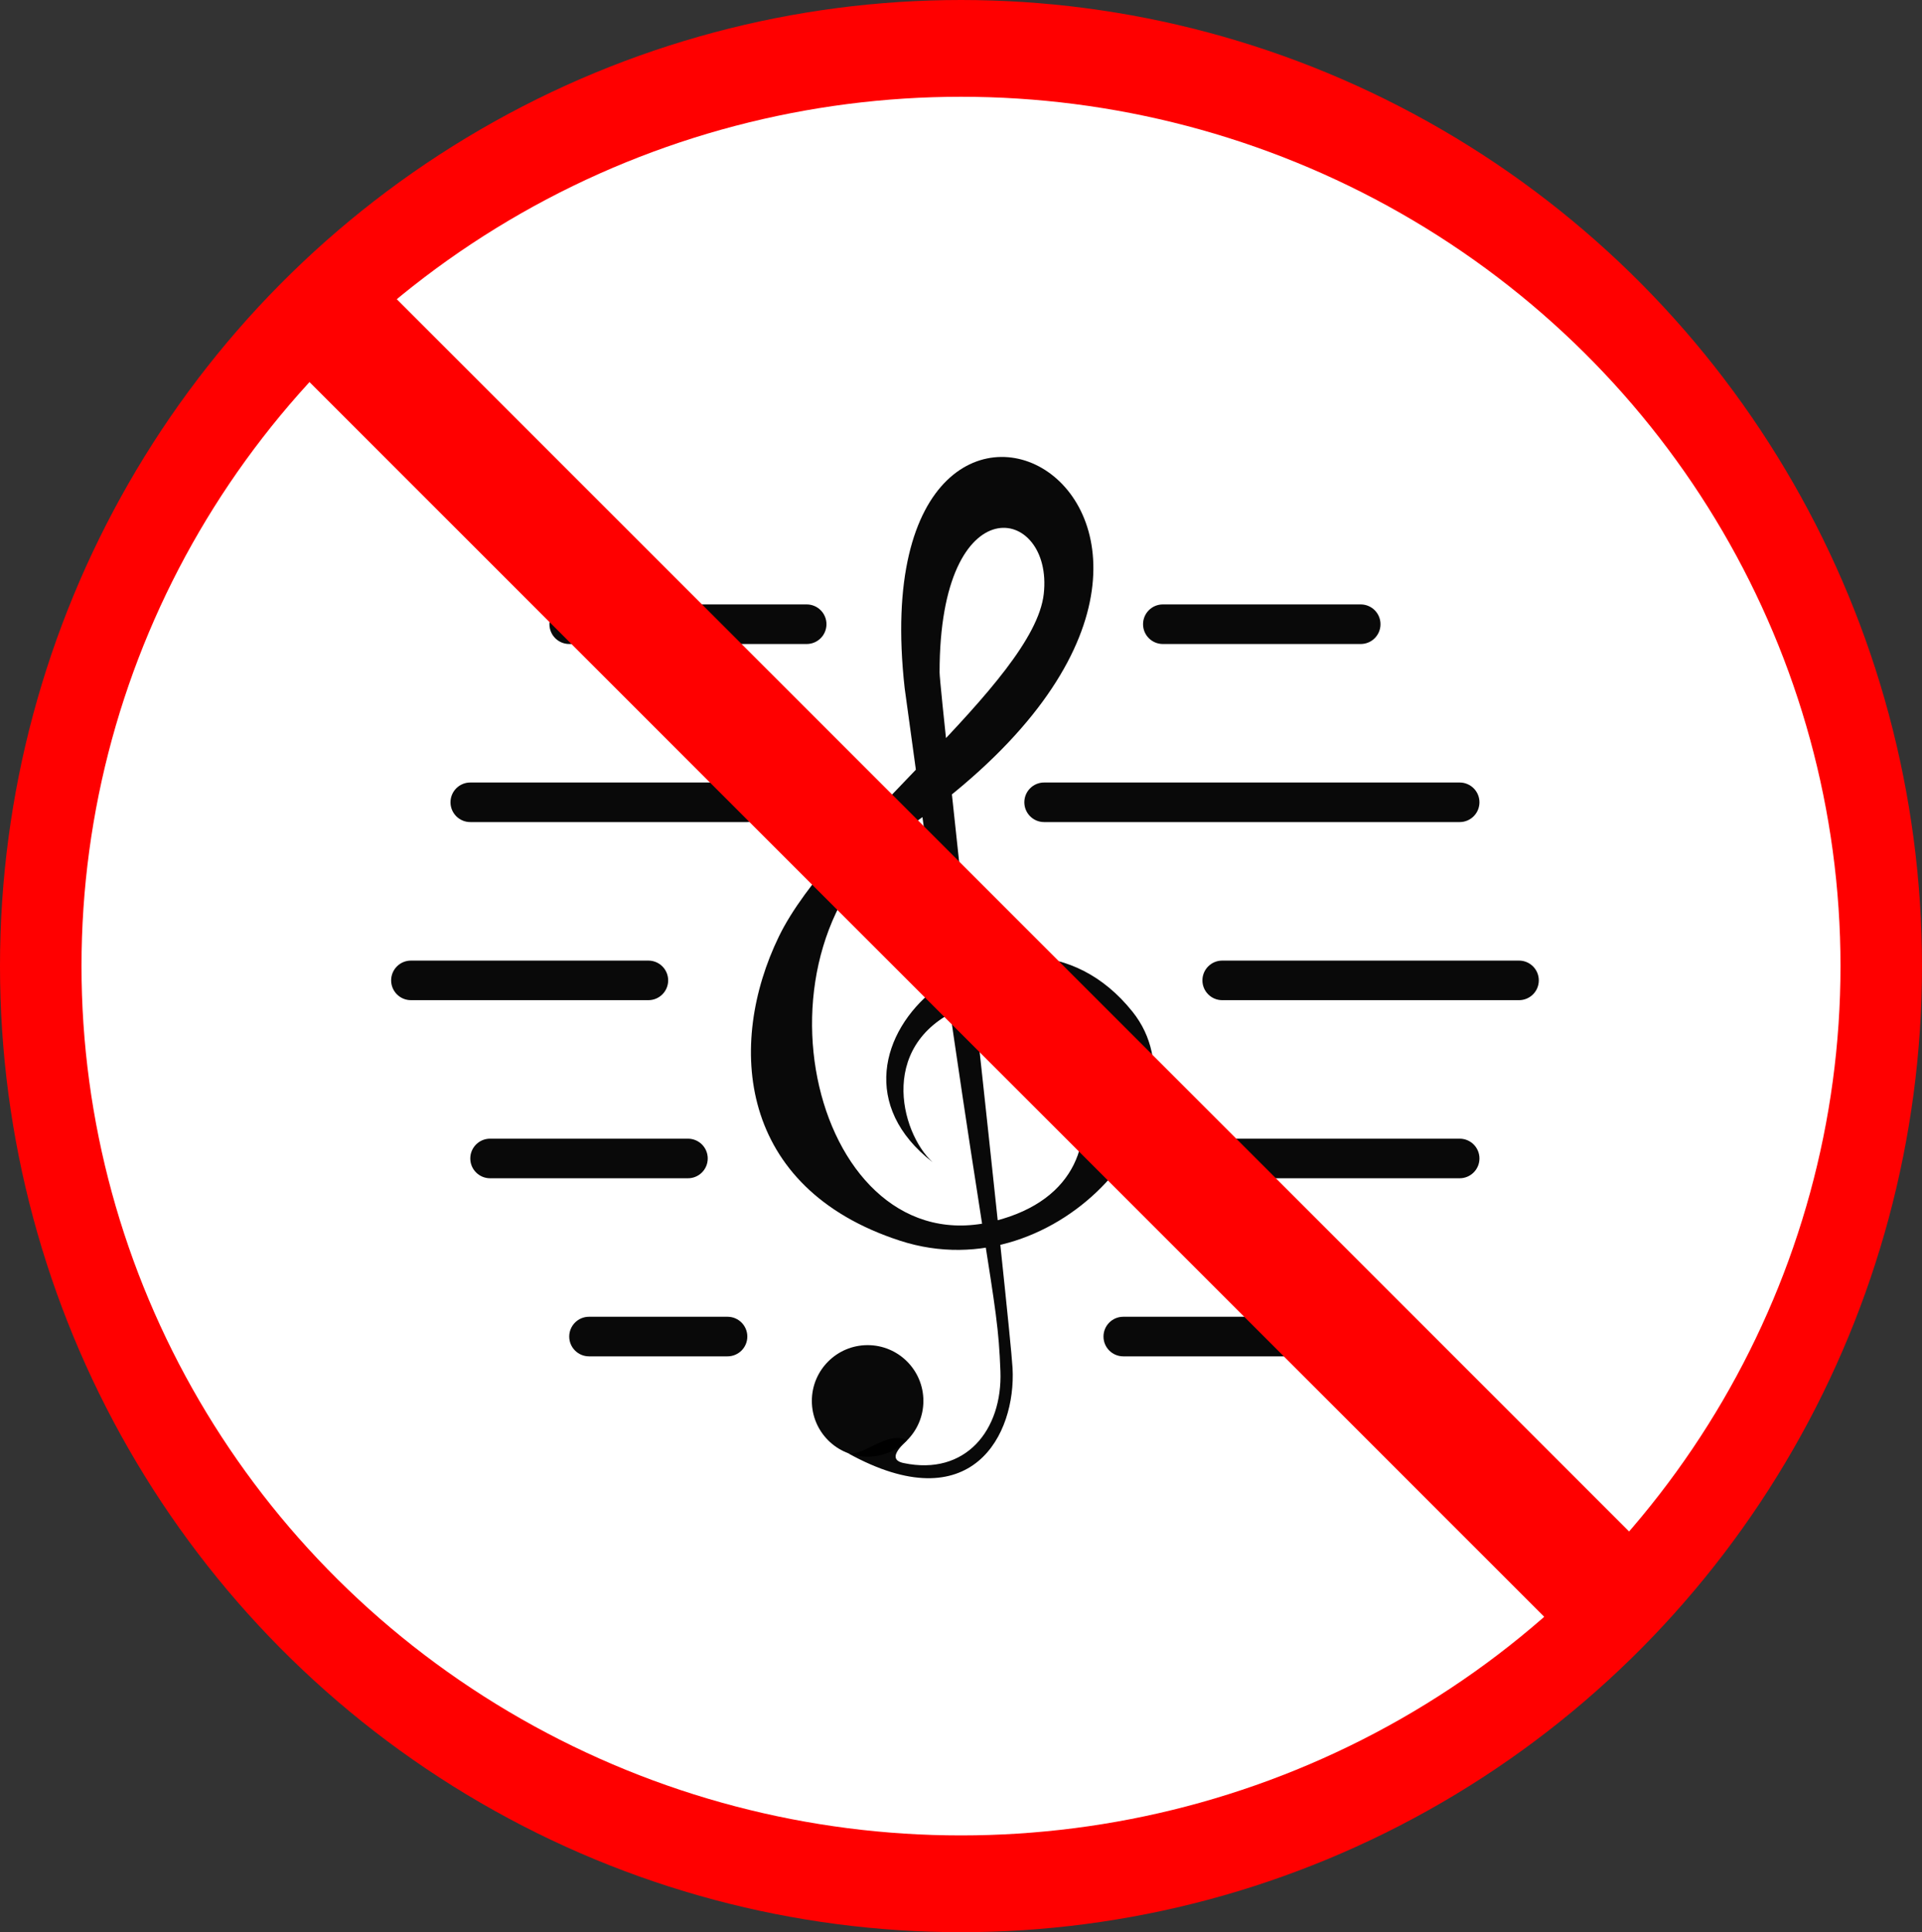 <?xml version="1.0" encoding="UTF-8" standalone="no"?>
<svg
   xmlns:dc="http://purl.org/dc/elements/1.1/"
   xmlns:cc="http://creativecommons.org/ns#"
   xmlns:rdf="http://www.w3.org/1999/02/22-rdf-syntax-ns#"
   xmlns:svg="http://www.w3.org/2000/svg"
   xmlns="http://www.w3.org/2000/svg"
   xmlns:sodipodi="http://sodipodi.sourceforge.net/DTD/sodipodi-0.dtd"
   xmlns:inkscape="http://www.inkscape.org/namespaces/inkscape"
   version="1.1"
   width="575.203"
   height="578.252"
   viewBox="0 0 575.203 578.252"
   id="svg125"
   sodipodi:docname="logo-no-background.svg"
   inkscape:version="0.92.5 (2060ec1f9f, 2020-04-08)">
  <rect x="0" y="0" width="575.203" height="578.252" fill="#333333" stroke="none"/>
  <defs
     id="defs129" />
  <sodipodi:namedview
     pagecolor="#ffffff"
     bordercolor="#666666"
     borderopacity="1"
     objecttolerance="10"
     gridtolerance="10"
     guidetolerance="10"
     inkscape:pageopacity="0"
     inkscape:pageshadow="2"
     inkscape:window-width="1920"
     inkscape:window-height="996"
     id="namedview127"
     showgrid="false"
     inkscape:zoom="0.69579307"
     inkscape:cx="214.70179"
     inkscape:cy="247.53118"
     inkscape:window-x="0"
     inkscape:window-y="0"
     inkscape:window-maximized="1"
     inkscape:current-layer="svg125" />
  <g
     id="g4657"
     inkscape:label="donut"
     style="display:inline"
     transform="translate(-210.366,0.423)">
    <ellipse
       inkscape:label="elipse red"
       ry="289.126"
       rx="287.602"
       cy="288.703"
       cx="497.967"
       id="path4651"
       style="display:inline;fill:#ff0000;fill-opacity:1" />
    <ellipse
       inkscape:label="ellipse white"
       style="display:inline;fill:#ffffff;fill-opacity:1;stroke-width:0.907"
       id="ellipse4653"
       cx="497.967"
       cy="288.703"
       rx="263.211"
       ry="260.163" />
  </g>
  <g
     transform="translate(-211.208,0.788)"
     id="g123"
     style="display:inline">
    <svg
       viewBox="0 0 274 247"
       data-background-color="#ffffff"
       preserveAspectRatio="xMidYMid meet"
       height="901"
       width="1000"
       version="1.1"
       id="svg121"
       style="display:inline">
      <g
         id="tight-bounds"
         transform="translate(0.231,-0.1)"
         style="display:inline">
        <svg
           viewBox="0 0 273.538 247.2"
           height="247.2"
           width="273.538"
           version="1.1"
           id="svg116"
           style="display:inline">
          <g
             id="g112"
             style="display:inline">
            <svg
               viewBox="0 0 273.538 247.2"
               height="247.2"
               width="273.538"
               version="1.1"
               id="svg110"
               style="display:inline">
              <g
                 id="g108"
                 style="display:inline">
                <svg
                   viewBox="0 0 395.52 357.436"
                   height="247.2"
                   width="273.538"
                   version="1.1"
                   id="svg106">
                  <g
                     transform="translate(0,255.255)"
                     id="g24"
                     style="display:none">
                    <svg
                       viewBox="0 0 395.52 102.182"
                       height="102.182"
                       width="395.52"
                       version="1.1"
                       id="svg22">
                      <g
                         id="textblocktransform">
                        <svg
                           viewBox="0 0 395.52 102.182"
                           height="102.182"
                           width="395.52"
                           id="textblock"
                           version="1.1">
                          <g
                             id="g9">
                            <svg
                               viewBox="0 0 395.52 55.112"
                               height="55.112"
                               width="395.52"
                               version="1.1"
                               id="svg7">
                              <g
                                 id="g5">
                                <svg
                                   width="395.52"
                                   viewBox="2.27 -42.19 315.36 43.95"
                                   height="55.112"
                                   data-palette-color="#ff0000"
                                   version="1.1"
                                   id="svg3">
                                <path
                                   d="m 31.37,0 v -14.75 l 1.76,-3.32 V 0 Z m 3.52,0 v -21.48 l 1.76,-3.32 V 0 Z m 3.51,0 v -28.13 l 1.76,-3.34 V 0 Z m 1.3,-40.43 -13.09,24.85 -1,-1.83 12.11,-23.02 z m -3.98,0 -11.14,21.02 -1.02,-1.85 10.16,-19.17 z M 12.82,0 v -17.87 l 1.76,3.32 V 0 Z M 9.3,0 v -24.56 l 1.76,3.32 V 0 Z M 5.79,0 v -31.25 l 1.75,3.34 V 0 Z M 4.25,-40.43 20,-10.55 H 18.02 L 4.03,-37.08 V 0 H 2.27 v -40.43 z m 4,0 15.72,29.88 h -2 L 6.25,-40.43 Z M 41.92,0 v -37.08 l -13.99,26.53 h -2 l -15.7,-29.88 h 1.98 l 14.74,28.03 14.72,-28.03 h 2.01 V 0 Z m 34.86,-17.77 v 0 -22.66 h 1.76 v 22.66 q 0,3.71 -2.93,6.34 -2.93,2.64 -7.03,2.64 -4.1,0 -7.03,-2.64 -2.93,-2.63 -2.93,-6.34 v 0 -22.66 h 1.75 v 22.66 q 0,2.98 2.41,5.1 2.4,2.12 5.8,2.12 3.39,0 5.79,-2.12 2.41,-2.12 2.41,-5.1 z m 3.52,0 v 0 -22.66 h 1.75 v 22.66 q 0,2.54 -1.07,4.84 -1.08,2.31 -2.88,3.99 -1.81,1.69 -4.3,2.68 -2.49,0.99 -5.22,0.99 -2.74,0 -5.23,-0.99 -2.49,-0.99 -4.29,-2.68 -1.81,-1.68 -2.89,-3.99 -1.07,-2.3 -1.07,-4.84 v 0 -22.66 h 1.76 v 22.66 q 0,2.9 1.57,5.38 1.58,2.48 4.28,3.92 2.69,1.44 5.87,1.44 3.17,0 5.87,-1.44 2.7,-1.44 4.27,-3.92 1.58,-2.48 1.58,-5.38 z m 3.51,0 v 0 -22.66 h 1.76 v 22.66 q 0,3.24 -1.36,6.21 -1.35,2.97 -3.62,5.11 -2.27,2.15 -5.42,3.42 -3.15,1.27 -6.59,1.27 -3.45,0 -6.6,-1.27 -3.14,-1.27 -5.42,-3.42 -2.27,-2.14 -3.62,-5.11 -1.36,-2.97 -1.36,-6.21 v 0 -22.66 h 1.76 v 22.66 q 0,3.85 2.05,7.14 2.05,3.28 5.56,5.2 3.5,1.91 7.63,1.91 4.12,0 7.63,-1.91 3.5,-1.92 5.55,-5.2 2.05,-3.29 2.05,-7.14 z m 3.52,0 v 0 -22.66 h 1.75 v 22.66 q 0,5.27 -2.75,9.77 -2.76,4.51 -7.49,7.13 -4.72,2.63 -10.26,2.63 -5.55,0 -10.27,-2.63 -4.72,-2.62 -7.48,-7.13 -2.76,-4.5 -2.76,-9.77 v 0 -22.66 h 1.76 v 22.66 q 0,3.59 1.49,6.88 1.49,3.3 4,5.68 2.51,2.38 5.99,3.79 3.48,1.42 7.27,1.42 3.78,0 7.26,-1.42 3.48,-1.41 5.99,-3.79 2.52,-2.38 4.01,-5.68 1.49,-3.29 1.49,-6.88 z m 22.58,-6.84 v 0 h -2.96 q -1.88,0 -2.71,-0.96 -0.83,-0.97 -0.83,-2.56 v 0 q 0,-3.51 5.25,-3.51 v 0 q 4.93,0 7.42,1.46 v 0 l -1.41,1.08 q -1.71,-0.78 -6.01,-0.78 v 0 q -2.1,0 -2.82,0.46 -0.72,0.46 -0.72,1.29 0,0.84 0.39,1.3 0.39,0.46 1.44,0.46 v 0 h 3.03 q 3.3,0 5.95,1.13 2.64,1.12 4.35,3.06 1.71,1.94 2.62,4.47 0.9,2.52 0.9,5.41 v 0 q 0,2.34 -0.66,4.44 -0.66,2.1 -1.99,3.86 -1.33,1.75 -3.2,3.04 -1.87,1.28 -4.44,2 -2.58,0.72 -5.58,0.72 v 0 q -4.71,0 -8.83,-1.43 -4.11,-1.43 -6.84,-3.99 v 0 l 1.41,-1.05 q 2.49,2.24 6.24,3.48 3.75,1.23 8.02,1.23 v 0 q 3.34,0 6.04,-0.96 2.7,-0.97 4.45,-2.65 1.74,-1.69 2.68,-3.91 0.94,-2.22 0.94,-4.78 v 0 q 0,-3.4 -1.37,-6.14 -1.36,-2.75 -4.16,-4.46 -2.79,-1.71 -6.6,-1.71 z m -2.96,1.76 v 0 h 2.79 q 4.95,0 7.75,3.03 2.79,3.02 2.79,7.52 v 0 q 0,4.56 -3.24,7.55 -3.25,2.99 -9.11,2.99 v 0 q -3.91,0 -7.3,-1.07 -3.39,-1.08 -5.64,-3.03 v 0 l 1.37,-1.1 q 2,1.64 5.04,2.54 3.04,0.9 6.53,0.9 v 0 q 5.15,0 7.87,-2.46 2.73,-2.47 2.73,-6.32 v 0 q 0,-3.81 -2.29,-6.3 -2.28,-2.49 -6.53,-2.49 v 0 h -2.76 q -3.56,0 -5.34,-1.96 -1.79,-1.95 -1.79,-5.08 0,-3.12 2.21,-5.07 2.21,-1.96 6.63,-1.96 v 0 q 3.1,0 5.76,0.72 2.66,0.72 4.4,2.07 v 0 l -1.39,1.07 q -3.06,-2.1 -8.77,-2.1 v 0 q -3.68,0 -5.38,1.45 -1.7,1.46 -1.7,3.82 v 0 q 0,2.4 1.26,3.84 1.26,1.44 4.11,1.44 z m 0,3.51 v 0 h 2.69 q 3.56,0 5.35,1.98 1.78,1.98 1.78,5.06 v 0 q 0,3.12 -2.21,5.07 -2.21,1.96 -6.63,1.96 v 0 q -3.1,0 -5.77,-0.72 -2.68,-0.72 -4.41,-2.07 v 0 l 1.39,-1.07 q 3.05,2.1 8.79,2.1 v 0 q 3.69,0 5.38,-1.45 1.7,-1.46 1.7,-3.82 0,-2.37 -1.27,-3.83 -1.27,-1.45 -4.13,-1.45 v 0 h -2.66 q -5,0 -7.82,-2.99 -2.82,-2.99 -2.82,-7.56 0,-4.56 3.25,-7.55 3.24,-2.99 9.1,-2.99 v 0 q 3.91,0 7.29,1.07 3.38,1.08 5.63,3.03 v 0 l -1.37,1.1 q -2,-1.64 -5.03,-2.54 -3.03,-0.9 -6.52,-0.9 v 0 q -5.15,0 -7.87,2.46 -2.72,2.47 -2.72,6.32 v 0 q 0,3.84 2.29,6.32 2.3,2.47 6.59,2.47 z m 0,3.52 v 0 h 2.69 q 1.88,0 2.71,0.98 0.83,0.97 0.83,2.54 v 0 q 0,3.51 -5.25,3.51 v 0 q -4.96,0 -7.45,-1.46 v 0 l 1.42,-1.08 q 1.71,0.78 6.03,0.78 v 0 q 2.1,0 2.82,-0.46 0.72,-0.46 0.72,-1.29 v 0 q 0,-0.81 -0.4,-1.29 -0.41,-0.47 -1.48,-0.47 v 0 h -2.64 q -3.37,0 -6.09,-1.1 -2.72,-1.1 -4.47,-3.03 -1.74,-1.93 -2.67,-4.47 -0.93,-2.54 -0.93,-5.47 v 0 q 0,-2.34 0.66,-4.44 0.66,-2.1 1.99,-3.86 1.33,-1.75 3.2,-3.04 1.87,-1.28 4.44,-2 2.58,-0.72 5.58,-0.72 v 0 q 4.71,0 8.82,1.43 4.1,1.43 6.83,3.99 v 0 l -1.41,1.05 q -2.49,-2.24 -6.23,-3.48 -3.74,-1.23 -8.01,-1.23 v 0 q -3.34,0 -6.04,0.96 -2.7,0.97 -4.44,2.65 -1.75,1.69 -2.69,3.91 -0.94,2.22 -0.94,4.78 v 0 q 0,3.45 1.39,6.21 1.39,2.75 4.25,4.43 2.86,1.67 6.76,1.67 z M 138.22,0 v -40.43 h 1.76 V 0 Z m -3.51,0 v -40.43 h 1.76 V 0 Z m -3.52,0 v -40.43 h 1.76 V 0 Z m -3.51,0 v -40.43 h 1.76 V 0 Z m 47.46,-26.61 v 0 l -1.44,0.95 q -1.32,-1.95 -3.43,-3.09 -2.12,-1.13 -4.58,-1.13 v 0 q -4.01,0 -6.84,2.83 -2.83,2.83 -2.83,6.84 0,4 2.83,6.83 2.83,2.83 6.84,2.83 v 0 q 2.46,0 4.58,-1.14 2.11,-1.15 3.43,-3.1 v 0 l 1.41,1.02 q -1.56,2.3 -4.05,3.64 -2.49,1.34 -5.37,1.34 v 0 q -2.32,0 -4.43,-0.9 -2.11,-0.91 -3.65,-2.44 -1.54,-1.54 -2.44,-3.65 -0.91,-2.12 -0.91,-4.43 0,-2.32 0.91,-4.44 0.9,-2.11 2.44,-3.65 1.54,-1.53 3.65,-2.44 2.11,-0.9 4.43,-0.9 v 0 q 2.9,0 5.39,1.35 2.49,1.36 4.06,3.68 z m 2.9,-2 v 0 l -1.46,0.95 q -1.81,-2.64 -4.68,-4.19 -2.87,-1.55 -6.21,-1.55 v 0 q -3.59,0 -6.62,1.77 -3.03,1.77 -4.8,4.8 -1.77,3.03 -1.77,6.62 0,3.58 1.77,6.61 1.77,3.03 4.8,4.8 3.03,1.77 6.62,1.77 v 0 q 3.34,0 6.22,-1.56 2.88,-1.57 4.69,-4.23 v 0 l 1.44,1 q -2.05,3.03 -5.31,4.79 -3.26,1.76 -7.04,1.76 v 0 q -4.05,0 -7.5,-2.01 -3.44,-2 -5.44,-5.44 -2,-3.44 -2,-7.49 0,-4.06 2,-7.5 2,-3.44 5.44,-5.44 3.45,-2.01 7.5,-2.01 v 0 q 3.78,0 7.04,1.76 3.26,1.76 5.31,4.79 z m 2.93,-1.96 v 0 l -1.46,0.96 q -2.3,-3.37 -5.95,-5.34 -3.65,-1.96 -7.87,-1.96 v 0 q -3.4,0 -6.5,1.31 -3.1,1.32 -5.33,3.56 -2.23,2.23 -3.55,5.33 -1.32,3.1 -1.32,6.5 0,3.39 1.32,6.49 1.32,3.1 3.55,5.33 2.23,2.24 5.33,3.56 3.1,1.31 6.5,1.31 v 0 q 4.25,0 7.88,-1.97 3.64,-1.98 5.94,-5.35 v 0 l 1.41,1.05 q -2.54,3.71 -6.55,5.87 -4.02,2.16 -8.68,2.16 v 0 q -5.01,0 -9.25,-2.48 -4.25,-2.47 -6.73,-6.72 -2.48,-4.25 -2.48,-9.25 0,-5.01 2.48,-9.26 2.48,-4.25 6.73,-6.72 4.24,-2.48 9.25,-2.48 v 0 q 4.69,0 8.71,2.18 4.03,2.19 6.57,5.92 z m 2.88,-2 v 0 l -1.46,0.95 q -2.79,-4.07 -7.19,-6.44 -4.41,-2.37 -9.51,-2.37 v 0 q -4.1,0 -7.85,1.6 -3.75,1.6 -6.46,4.31 -2.71,2.71 -4.31,6.46 -1.6,3.74 -1.6,7.85 0,4.1 1.6,7.84 1.6,3.75 4.31,6.46 2.71,2.71 6.46,4.31 3.75,1.6 7.85,1.6 v 0 q 5.1,0 9.52,-2.39 4.42,-2.4 7.2,-6.47 v 0 l 1.42,1.07 q -3.03,4.4 -7.81,6.97 -4.79,2.58 -10.33,2.58 v 0 q -4.47,0 -8.53,-1.75 -4.07,-1.74 -7.01,-4.69 -2.94,-2.94 -4.69,-7 -1.74,-4.07 -1.74,-8.53 0,-4.47 1.74,-8.54 1.75,-4.06 4.69,-7 2.94,-2.95 7.01,-4.69 4.06,-1.75 8.53,-1.75 v 0 q 5.56,0 10.35,2.59 4.78,2.59 7.81,7.03 z M 187.22,0 v -40.43 h 1.76 V 0 Z m 10.55,0 v -40.43 h 1.75 v 31.64 h 14.07 v 1.76 h -14.07 v 1.76 h 14.07 v 1.75 h -14.07 v 1.76 h 14.07 V 0 Z m -3.52,0 v -40.43 h 1.76 V 0 Z m -3.52,0 v -40.43 h 1.76 V 0 Z m 35.52,-40.43 V 0 h -1.75 v -40.43 z m -3.51,0 V 0 h -1.76 v -40.43 z m -3.52,0 V 0 h -1.75 v -40.43 z m 10.55,24.61 v 7.03 h 18.7 v 1.76 h -18.7 v 1.76 h 18.7 v 1.75 h -18.7 v 1.76 h 18.7 V 0 h -20.46 v -40.43 h 20.46 v 1.76 h -18.7 v 1.76 h 18.7 v 1.75 h -18.7 v 1.76 h 18.7 v 1.76 h -18.7 v 7.03 h 9.59 v 1.76 h -9.59 v 1.76 h 9.59 v 1.75 h -9.59 v 1.76 h 9.59 v 1.76 z m 39.35,-8.79 v 0 h -2.95 q -1.88,0 -2.71,-0.96 -0.83,-0.97 -0.83,-2.56 v 0 q 0,-3.51 5.25,-3.51 v 0 q 4.93,0 7.42,1.46 v 0 l -1.42,1.08 q -1.71,-0.78 -6,-0.78 v 0 q -2.1,0 -2.82,0.46 -0.72,0.46 -0.72,1.29 0,0.84 0.39,1.3 0.39,0.46 1.44,0.46 v 0 h 3.03 q 3.29,0 5.94,1.13 2.65,1.12 4.36,3.06 1.71,1.94 2.61,4.47 0.9,2.52 0.9,5.41 v 0 q 0,2.34 -0.65,4.44 -0.66,2.1 -1.99,3.86 -1.33,1.75 -3.2,3.04 -1.87,1.28 -4.45,2 -2.57,0.72 -5.57,0.72 v 0 q -4.72,0 -8.83,-1.43 -4.11,-1.43 -6.85,-3.99 v 0 l 1.42,-1.05 q 2.49,2.24 6.24,3.48 3.74,1.23 8.02,1.23 v 0 q 3.34,0 6.04,-0.96 2.7,-0.97 4.44,-2.65 1.75,-1.69 2.69,-3.91 0.94,-2.22 0.94,-4.78 v 0 q 0,-3.4 -1.37,-6.14 -1.37,-2.75 -4.16,-4.46 -2.8,-1.71 -6.61,-1.71 z m -2.95,1.76 v 0 h 2.78 q 4.96,0 7.75,3.03 2.8,3.02 2.8,7.52 v 0 q 0,4.56 -3.25,7.55 -3.25,2.99 -9.1,2.99 v 0 q -3.91,0 -7.3,-1.07 -3.4,-1.08 -5.64,-3.03 v 0 l 1.36,-1.1 q 2.01,1.64 5.04,2.54 3.04,0.9 6.54,0.9 v 0 q 5.15,0 7.87,-2.46 2.72,-2.47 2.72,-6.32 v 0 q 0,-3.81 -2.28,-6.3 -2.28,-2.49 -6.53,-2.49 v 0 h -2.76 q -3.57,0 -5.35,-1.96 -1.78,-1.95 -1.78,-5.08 0,-3.12 2.21,-5.07 2.21,-1.96 6.63,-1.96 v 0 q 3.1,0 5.76,0.72 2.66,0.72 4.39,2.07 v 0 l -1.39,1.07 q -3.05,-2.1 -8.76,-2.1 v 0 q -3.69,0 -5.39,1.45 -1.69,1.46 -1.69,3.82 v 0 q 0,2.4 1.26,3.84 1.25,1.44 4.11,1.44 z m 0,3.51 v 0 h 2.68 q 3.57,0 5.35,1.98 1.78,1.98 1.78,5.06 v 0 q 0,3.12 -2.21,5.07 -2.21,1.96 -6.62,1.96 v 0 q -3.1,0 -5.78,-0.72 -2.67,-0.72 -4.41,-2.07 v 0 l 1.4,-1.07 q 3.05,2.1 8.79,2.1 v 0 q 3.68,0 5.38,-1.45 1.7,-1.46 1.7,-3.82 0,-2.37 -1.27,-3.83 -1.27,-1.45 -4.13,-1.45 v 0 h -2.66 q -5.01,0 -7.83,-2.99 -2.82,-2.99 -2.82,-7.56 0,-4.56 3.25,-7.55 3.25,-2.99 9.11,-2.99 v 0 q 3.9,0 7.29,1.07 3.38,1.08 5.62,3.03 v 0 l -1.36,1.1 q -2.01,-1.64 -5.03,-2.54 -3.03,-0.9 -6.52,-0.9 v 0 q -5.15,0 -7.88,2.46 -2.72,2.47 -2.72,6.32 v 0 q 0,3.84 2.3,6.32 2.29,2.47 6.59,2.47 z m 0,3.52 v 0 h 2.68 q 1.88,0 2.71,0.98 0.83,0.97 0.83,2.54 v 0 q 0,3.51 -5.24,3.51 v 0 q -4.96,0 -7.45,-1.46 v 0 l 1.42,-1.08 q 1.7,0.78 6.03,0.78 v 0 q 2.1,0 2.82,-0.46 0.72,-0.46 0.72,-1.29 v 0 q 0,-0.81 -0.41,-1.29 -0.4,-0.47 -1.47,-0.47 v 0 h -2.64 q -3.37,0 -6.09,-1.1 -2.72,-1.1 -4.47,-3.03 -1.75,-1.93 -2.67,-4.47 -0.93,-2.54 -0.93,-5.47 v 0 q 0,-2.34 0.66,-4.44 0.66,-2.1 1.99,-3.86 1.33,-1.75 3.2,-3.04 1.86,-1.28 4.44,-2 2.58,-0.72 5.58,-0.72 v 0 q 4.71,0 8.81,1.43 4.1,1.43 6.84,3.99 v 0 l -1.42,1.05 q -2.49,-2.24 -6.22,-3.48 -3.74,-1.23 -8.01,-1.23 v 0 q -3.35,0 -6.04,0.96 -2.7,0.97 -4.45,2.65 -1.74,1.69 -2.68,3.91 -0.94,2.22 -0.94,4.78 v 0 q 0,3.45 1.39,6.21 1.39,2.75 4.25,4.43 2.85,1.67 6.76,1.67 z m 37.06,-8.79 v 0 h -2.96 q -1.88,0 -2.71,-0.96 -0.83,-0.97 -0.83,-2.56 v 0 q 0,-3.51 5.25,-3.51 v 0 q 4.93,0 7.42,1.46 v 0 l -1.41,1.08 q -1.71,-0.78 -6.01,-0.78 v 0 q -2.1,0 -2.82,0.46 -0.72,0.46 -0.72,1.29 0,0.84 0.39,1.3 0.39,0.46 1.44,0.46 v 0 h 3.03 q 3.3,0 5.95,1.13 2.64,1.12 4.35,3.06 1.71,1.94 2.62,4.47 0.9,2.52 0.9,5.41 v 0 q 0,2.34 -0.66,4.44 -0.66,2.1 -1.99,3.86 -1.33,1.75 -3.2,3.04 -1.87,1.28 -4.44,2 -2.58,0.72 -5.58,0.72 v 0 q -4.71,0 -8.83,-1.43 -4.11,-1.43 -6.84,-3.99 v 0 l 1.41,-1.05 q 2.49,2.24 6.24,3.48 3.75,1.23 8.02,1.23 v 0 q 3.34,0 6.04,-0.96 2.7,-0.97 4.45,-2.65 1.74,-1.69 2.68,-3.91 0.94,-2.22 0.94,-4.78 v 0 q 0,-3.4 -1.37,-6.14 -1.36,-2.75 -4.16,-4.46 -2.79,-1.71 -6.6,-1.71 z m -2.96,1.76 v 0 h 2.79 q 4.95,0 7.75,3.03 2.79,3.02 2.79,7.52 v 0 q 0,4.56 -3.24,7.55 -3.25,2.99 -9.11,2.99 v 0 q -3.91,0 -7.3,-1.07 -3.39,-1.08 -5.64,-3.03 v 0 l 1.37,-1.1 q 2,1.64 5.04,2.54 3.04,0.9 6.53,0.9 v 0 q 5.15,0 7.87,-2.46 2.73,-2.47 2.73,-6.32 v 0 q 0,-3.81 -2.29,-6.3 -2.28,-2.49 -6.53,-2.49 v 0 h -2.76 q -3.56,0 -5.34,-1.96 -1.79,-1.95 -1.79,-5.08 0,-3.12 2.21,-5.07 2.21,-1.96 6.63,-1.96 v 0 q 3.1,0 5.76,0.72 2.66,0.72 4.4,2.07 v 0 l -1.39,1.07 q -3.06,-2.1 -8.77,-2.1 v 0 q -3.68,0 -5.38,1.45 -1.7,1.46 -1.7,3.82 v 0 q 0,2.4 1.26,3.84 1.26,1.44 4.11,1.44 z m 0,3.51 v 0 h 2.69 q 3.56,0 5.35,1.98 1.78,1.98 1.78,5.06 v 0 q 0,3.12 -2.21,5.07 -2.21,1.96 -6.63,1.96 v 0 q -3.1,0 -5.77,-0.72 -2.68,-0.72 -4.41,-2.07 v 0 l 1.39,-1.07 q 3.05,2.1 8.79,2.1 v 0 q 3.69,0 5.38,-1.45 1.7,-1.46 1.7,-3.82 0,-2.37 -1.27,-3.83 -1.27,-1.45 -4.13,-1.45 v 0 h -2.66 q -5,0 -7.82,-2.99 -2.82,-2.99 -2.82,-7.56 0,-4.56 3.25,-7.55 3.24,-2.99 9.1,-2.99 v 0 q 3.91,0 7.29,1.07 3.38,1.08 5.63,3.03 v 0 l -1.37,1.1 q -2,-1.64 -5.03,-2.54 -3.03,-0.9 -6.52,-0.9 v 0 q -5.15,0 -7.87,2.46 -2.72,2.47 -2.72,6.32 v 0 q 0,3.84 2.29,6.32 2.3,2.47 6.59,2.47 z m 0,3.52 v 0 h 2.69 q 1.88,0 2.71,0.98 0.83,0.97 0.83,2.54 v 0 q 0,3.51 -5.25,3.51 v 0 q -4.96,0 -7.45,-1.46 v 0 l 1.42,-1.08 q 1.71,0.78 6.03,0.78 v 0 q 2.1,0 2.82,-0.46 0.72,-0.46 0.72,-1.29 v 0 q 0,-0.81 -0.4,-1.29 -0.41,-0.47 -1.48,-0.47 v 0 h -2.64 q -3.37,0 -6.09,-1.1 -2.72,-1.1 -4.47,-3.03 -1.74,-1.93 -2.67,-4.47 -0.93,-2.54 -0.93,-5.47 v 0 q 0,-2.34 0.66,-4.44 0.66,-2.1 1.99,-3.86 1.33,-1.75 3.2,-3.04 1.87,-1.28 4.44,-2 2.58,-0.72 5.58,-0.72 v 0 q 4.71,0 8.82,1.43 4.1,1.43 6.83,3.99 v 0 l -1.41,1.05 q -2.49,-2.24 -6.23,-3.48 -3.74,-1.23 -8.01,-1.23 v 0 q -3.34,0 -6.04,0.96 -2.7,0.97 -4.44,2.65 -1.75,1.69 -2.69,3.91 -0.94,2.22 -0.94,4.78 v 0 q 0,3.45 1.39,6.21 1.39,2.75 4.25,4.43 2.86,1.67 6.76,1.67 z"
                                   class="wordmark-text-0"
                                   data-fill-palette-color="primary"
                                   id="text-0"
                                   inkscape:connector-curvature="0"
                                   style="opacity:1;fill:#ff0000" />
                                </svg>
                              </g>
                            </svg>
                          </g>
                          <g
                             transform="translate(114.3,68.123)"
                             id="g18">
                            <svg
                               viewBox="0 0 166.919 34.059"
                               height="34.059"
                               width="166.919"
                               version="1.1"
                               id="svg16">
                              <g
                                 id="g14">
                                <svg
                                   width="166.919"
                                   viewBox="3.65 -38.25 200.17 40.85"
                                   height="34.059"
                                   data-palette-color="#ff0000"
                                   version="1.1"
                                   id="svg12">
                                <path
                                   d="M 18.5,1.15 Q 17.85,1.15 17.63,0.83 17.4,0.5 17.4,-0.25 v 0 -4.55 q 0,-3.4 -0.2,-8.25 v 0 q -0.05,-0.9 -0.05,-2.6 v 0 Q 17,-19.2 17,-21.25 v 0 l 0.05,-2.8 q 0.05,-1.25 0.05,-2.8 v 0 q 0,-1.35 -0.05,-2.4 v 0 Q 17,-30 16.98,-30.5 16.95,-31 16.9,-31.3 v 0 l -0.1,0.35 q -0.55,3.65 -1.65,9.6 -1.1,5.95 -1.8,9.55 v 0 q -0.7,3.2 -0.9,4.55 v 0 q -0.1,0.65 -0.42,1.05 -0.33,0.4 -0.73,0.4 v 0 q -0.4,0 -0.7,-0.4 -0.3,-0.4 -0.35,-1.15 v 0 q -0.35,-2.4 -2.55,-13.4 -2.2,-11 -2.45,-11.4 v 0 q -0.15,4.5 -0.15,10.1 v 0 q 0,4.4 0.05,7.95 v 0 q 0.05,3.55 0.05,7.95 v 0 q 0,0.75 0.15,2.35 v 0 l 0.1,2.4 q 0,0.95 -0.35,1.3 v 0 q -1.45,0 -1.45,-2.6 v 0 -8.35 L 3.7,-16.1 q 0.05,-2.25 0.05,-5.1 v 0 q 0,-3.3 0.05,-5.9 v 0 l 0.1,-5.95 v -4.4 q 0,-0.25 0.23,-0.45 0.22,-0.2 0.47,-0.2 v 0 q 0.4,0 0.55,0.4 v 0 q 0.45,1.5 2.25,8.85 1.8,7.35 2.7,11.35 v 0 q 0.45,2.35 1.45,8.3 v 0 l 0.35,-1.95 q 0.15,-0.9 0.45,-2.5 v 0 q 0.6,-3.9 0.75,-4.4 v 0 l 2.3,-12.25 0.45,-2.6 0.55,-2.8 0.25,-1.5 q 0.05,-0.5 0.3,-0.78 0.25,-0.27 0.55,-0.27 v 0 q 0.25,0 0.45,0.25 0.2,0.25 0.2,0.7 v 0 4.95 q 0,3.75 0.45,11.35 v 0 q 0.35,7 0.35,11.25 v 0 q 0,1.35 0.15,4.15 v 0 q 0.1,3.6 0.1,5 v 0 q 0,1.1 -0.15,1.45 v 0 q -0.2,0.3 -0.55,0.3 z m 13.25,-0.4 q -0.8,0 -1.73,-0.52 Q 29.1,-0.3 28.5,-1 v 0 q -0.7,-0.9 -1.1,-5.05 -0.4,-4.15 -0.5,-9.5 v 0 q 0,-1.2 -0.05,-1.8 v 0 q -0.1,-12.55 -0.4,-14.85 v 0 l 0.3,-0.7 q 1.15,0.15 1.15,2.75 v 0 l 0.15,13.25 q 0,1.4 0.25,5.3 v 0 q 0.3,3.5 0.3,5.3 v 0 q 0,5.7 3.75,5.7 v 0 q 2.3,0 2.95,-10.5 v 0 l 0.05,-1 q 0.35,-13.75 0.35,-20.35 v 0 l -0.05,-0.45 q -0.05,-0.2 -0.05,-0.45 v 0 q 0,-0.55 0.85,-0.55 v 0 q 0.6,0 0.75,0.3 v 0 q 0.1,0.5 0.1,1.75 v 0 q 0,3.8 -0.3,5.1 v 0 l 0.05,0.3 q 0,0.65 -0.15,2 v 0 l -0.1,2 v 0.5 q 0.05,0.2 0.05,0.5 v 0 q -0.1,1.2 -0.1,2.3 v 0 q -0.05,0.35 -0.05,1.1 v 0 q -0.1,4.75 -0.2,8.25 v 0 q -0.15,4.35 -1.2,7.35 v 0 q -1.1,3.2 -3.55,3.2 z M 45.35,0.6 Q 44.8,0.5 44.3,0.18 43.8,-0.15 43.75,-0.6 v 0 L 44,-1 q 0.2,0 0.9,0.15 v 0 q 0.55,0.2 0.9,0.2 v 0 q 1.1,0 1.95,-0.88 0.85,-0.87 1.3,-2.27 v 0 q 0.7,-2.6 0.7,-4.9 v 0 q 0,-3.45 -2.1,-7.4 v 0 q -1.3,-2.3 -2,-3.65 -0.7,-1.35 -1.25,-3.1 v 0 q -0.65,-2.05 -0.65,-3.95 v 0 q 0,-1.8 0.9,-4.25 v 0 q 0.45,-1.15 1.27,-1.88 0.83,-0.72 1.78,-0.72 v 0 q 0.65,0 1.27,0.45 0.63,0.45 0.63,0.95 v 0 q 0,0.4 -0.65,0.4 v 0 q -0.2,0 -0.5,-0.15 v 0 q -0.3,-0.15 -0.55,-0.15 v 0 q -0.75,0 -1.35,0.6 -0.6,0.6 -0.9,1.55 v 0 q -0.6,1.85 -0.6,3.4 v 0 q 0,0.95 0.25,1.95 v 0 q 0.05,0.3 0.1,0.5 0.05,0.2 0.05,0.3 v 0 l 0.3,1 0.25,0.9 0.4,0.9 q 0.15,0.35 0.32,0.62 0.18,0.28 0.33,0.53 v 0 l 0.6,1.05 q 0.2,0.3 0.85,1.42 0.65,1.13 1.2,2.38 v 0 q 0.5,1.05 0.75,1.97 0.25,0.93 0.45,2.23 v 0 q 0.15,1.25 0.15,2.75 v 0 q 0,2.4 -0.65,4.5 v 0 q -0.9,2.5 -2.6,3.5 v 0 q -0.95,0.6 -2.2,0.6 v 0 z M 49.3,-32 h 0.05 q 0,-0.05 -0.05,-0.05 v 0 z M 59.79,0 q -1.15,0 -1.35,-0.5 v 0 q -0.25,0 -0.4,0.05 v 0 h -0.4 q -1.1,0 -1.4,-0.5 v 0 q 0,-0.35 0.4,-0.6 v 0 l 0.25,-0.25 h 1.45 l 0.2,-0.2 0.1,-0.45 0.05,-0.6 q 0,-3.05 -0.15,-5.45 v 0 l -0.1,-1.85 -0.1,-3.65 q 0,-1.95 0.15,-5.85 v 0 l 0.1,-5.8 q 0,-3.8 -0.25,-5.8 v 0 q -0.45,-0.15 -1.5,-0.15 v 0 l -0.55,0.05 q -0.3,0.05 -0.65,0.05 v 0 q -0.95,0 -0.95,-0.85 v 0 q 0,-0.2 0.45,-0.4 0.45,-0.2 0.75,-0.2 v 0 q 1.9,0 3.8,0.2 v 0 q 1.15,0.05 2.3,0.45 v 0 q 0.9,0.3 0.9,0.85 v 0 q 0,0.1 -0.15,0.4 v 0 l -1.15,0.1 q -0.35,-0.3 -1.45,-0.3 v 0 l -0.25,0.15 q 0.15,0.45 0.15,2.65 v 0 q 0,3.3 -0.05,5.95 v 0 l -0.1,5.95 q 0,2.25 0.2,5.45 v 0 q 0.15,3.65 0.15,5.5 v 0 0.65 q -0.05,0.35 -0.05,0.9 v 0 q 0,1.15 0.15,1.4 v 0 l -0.05,0.1 q 0,0.5 1.1,0.5 v 0 q 0.45,0 0.75,-0.05 v 0 h 0.75 q 1.45,0 1.45,0.7 v 0 q 0,0.45 -0.3,0.72 -0.3,0.28 -0.8,0.28 v 0 q -0.45,0 -0.8,-0.1 v 0 q -0.4,-0.05 -0.85,-0.05 v 0 q -0.3,0 -0.9,0.25 v 0 Q 60.09,0 59.79,0 Z M 73.84,0.8 72.64,0.35 Q 71.69,0.05 71.02,-0.5 70.34,-1.05 69.74,-2.15 v 0 q -1.05,-2 -1.25,-5.75 v 0 q -0.1,-1.7 -0.1,-3 v 0 -5.7 q 0,-3.25 0.2,-6.3 v 0 q 0.15,-2.25 0.45,-3.8 0.3,-1.55 0.95,-3.1 v 0 q 0.7,-1.6 1.55,-2.25 v 0 q 0.35,-0.3 1.35,-0.7 v 0 q 0.65,-0.25 1.25,-0.55 v 0 h 2 0.15 q 0.05,0.05 0.15,0.05 v 0 l 0.25,0.05 0.2,0.15 q 0.15,0.15 0.15,0.2 v 0 q 0.05,0.1 0.05,0.3 v 0 l -0.65,0.75 h -2.1 q -0.95,0 -1.72,0.92 -0.78,0.93 -1.18,2.33 v 0 q -0.4,1.25 -0.65,2.95 -0.25,1.7 -0.3,2.95 v 0 q -0.1,1.6 -0.1,2.2 v 0 l -0.1,0.25 q 0,2.8 -0.1,5.05 v 0 l -0.1,5.05 q 0,2.2 0.3,4.05 v 0 q 0.25,2 1.45,3.6 v 0 q 1.15,1.6 3.55,1.6 v 0 q 0.75,0 1.25,-0.45 v 0 q 0.75,0 0.75,0.55 v 0 q 0,0.35 -0.62,0.83 -0.63,0.47 -1.28,0.72 v 0 z m 26.5,-0.3 q -1,0 -1.25,-1 v 0 l -0.6,-2.2 q -1.4,-4.65 -2.05,-7.85 v 0 q -0.4,-1.75 -1,-4.85 v 0 q -0.71,-3.6 -1.3,-5.85 v 0 l -0.5,0.3 -0.66,0.3 0.11,19.25 v 0.75 q 0,1 -0.9,1 v 0 q -0.4,0 -0.65,-0.25 -0.25,-0.25 -0.25,-0.6 v 0 -0.75 l 0.1,-10.1 0.09,-4.85 q 0.21,-8.75 0.21,-14.9 v 0 -6.45 q 0,-0.45 0.9,-0.45 v 0 q 1.3,0 2.42,0.7 1.13,0.7 1.78,1.9 v 0 q 1.35,2.45 1.35,5.35 v 0 q 0,2.3 -1,5 v 0 q -0.3,0.75 -0.75,1.72 -0.45,0.98 -0.8,1.33 v 0 q 1.05,3.85 3.05,11.85 v 0 l 2.35,9 q 0.05,0.15 0.05,0.55 v 0 q 0,0.45 -0.18,0.78 -0.17,0.32 -0.52,0.32 z m -7.4,-22.8 q 0.4,0 1.35,-0.95 0.94,-0.95 1.35,-1.6 v 0 q 0.34,-0.7 0.59,-2.1 0.25,-1.4 0.25,-2.5 v 0 q 0,-2.05 -0.69,-4.2 v 0 q -0.35,-1.25 -1.06,-2.03 -0.69,-0.77 -1.54,-0.77 v 0 h -0.1 q -0.05,0.05 -0.15,0.05 v 0 z m 13.89,22.95 q -0.9,0 -1,-1.05 v 0 -0.65 q 0.05,-0.25 0.05,-0.6 v 0 l -0.2,-0.2 q 0.4,-1.05 0.4,-2.05 v 0 q 0,-1.15 -0.15,-3.3 v 0 l -0.1,-3.3 q 0,-2.5 0.15,-7.5 v 0 q 0.2,-4.45 0.2,-7.55 v 0 l -0.1,-3 q -0.1,-1.35 -0.1,-3 v 0 q 0,-0.75 0.35,-1.08 0.35,-0.32 1.1,-0.32 v 0 q 0.5,0 0.8,0.3 v 0 q 0.1,0.05 1.45,0.2 v 0 q 1.25,0.15 2.15,0.45 v 0 q 0.95,0.3 0.95,0.75 v 0 q 0,0.5 -0.95,1 v 0 q -2.85,-0.95 -4.05,-0.95 v 0 l -0.25,0.3 q 0.05,0.45 0.05,2.15 v 0 q 0,2.15 -0.1,3.85 v 0 q -0.05,1.75 -0.05,3.9 v 0 q 0,1.4 0.7,1.4 v 0 l 0.8,-0.05 q 0.4,-0.05 0.85,-0.05 v 0 q 1.95,0 1.95,0.9 v 0 q 0,0.55 -0.25,0.92 -0.25,0.38 -0.75,0.38 v 0 q -0.75,0 -1.15,-0.4 v 0 l -1.6,-0.25 h -0.25 l -0.25,0.25 v 0.15 q 0.1,0.85 0.1,3.95 v 0 q 0,1.95 -0.05,3.55 v 0 l -0.05,3.55 q 0,1.95 0.15,4 v 0 q 0.05,1.15 0.5,1.52 0.45,0.38 1.65,0.38 v 0 l 0.9,-0.05 q 0.45,-0.05 1,-0.05 v 0 q 1.45,0 1.45,0.65 v 0 q 0,0.9 -2.2,0.9 v 0 z m 31.6,1.95 q -1,0 -1,-3.2 v 0 -3.3 q 0,-7.2 -0.3,-11.25 v 0 L 136.98,-17 q -0.2,-1.25 -0.2,-2.2 v 0 q 0,-1.7 0.1,-3.1 v 0 l 0.1,-3.1 q 0,-1.55 -0.2,-2.35 v 0 q -1,0.7 -6.05,21.05 v 0 l -0.05,0.75 q -0.15,1.25 -0.4,2 v 0 q -0.15,0.55 -0.42,0.85 -0.28,0.3 -0.63,0.3 v 0 q -0.8,0 -1.15,-0.4 -0.35,-0.4 -0.35,-1.25 v 0 q 0,-1.35 -1.27,-7 -1.28,-5.65 -2.75,-10.85 -1.48,-5.2 -2.03,-5.75 v 0 q -0.05,1.75 -0.4,8.25 v 0 q -0.7,11.5 -0.7,18.1 v 0 l 0.05,2 q -0.2,0.65 -1.05,0.65 v 0 q -0.15,0 -0.5,-0.27 -0.35,-0.28 -0.35,-0.43 v 0 q 0,-4.5 0.8,-15.8 v 0 q 0.75,-10.5 0.75,-15.75 v 0 q 0,-0.25 -0.1,-0.5 v 0 q -0.15,-0.3 -0.15,-0.45 v 0 q 0,-0.75 1.3,-0.75 v 0 q 0.85,0 1,0.75 v 0 q 0.2,1 0.2,1.5 v 0 l 0.05,0.6 q 0.25,1.3 1.45,4 v 0 q 0.95,2.15 1.45,3.75 v 0 q 0.3,1.2 0.55,1.95 v 0 q 0.8,2.9 1.05,4.3 v 0 l 0.65,1.3 q 0.15,0.75 0.6,2.45 v 0 q 0.45,1.9 0.65,3.1 0.2,1.2 0.2,2.3 v 0 q 0.55,-0.85 3.13,-10.23 2.57,-9.37 3.02,-11.97 v 0 q 0.05,-0.1 0.08,-0.28 0.02,-0.17 0.07,-0.47 v 0 q 0.1,-0.65 0.45,-1.95 v 0 q 0.4,-1 1.2,-1 v 0 q 0.35,0 0.8,0.3 0.45,0.3 0.45,0.6 v 0 q 0,20.85 0.65,22.05 v 0 2.6 q -0.05,1.15 -0.05,2.65 v 0 q 0,3.2 0.35,4.8 v 0 q 0.05,0.05 0.08,0.15 0.02,0.1 0.07,0.25 v 0 q 0.05,0.2 0.05,0.45 v 0 q 0,0.55 -0.32,1.1 -0.33,0.55 -0.78,0.55 z m -1.65,-30.55 v -0.1 h -0.05 l -0.1,0.05 z m 15.45,28.9 q -5.85,0 -5.85,-18.4 v 0 -1.75 q 0,-13.95 3.6,-13.95 v 0 q 0.25,0 0.7,0.15 v 0 q 1.6,0.55 3.15,0.7 v 0 q 0.95,0.2 1.9,1.95 v 0 q 1.05,1.8 1.57,4.75 0.53,2.95 0.53,6.05 v 0 l -0.1,0.25 q 0,1.65 0.05,2.95 v 0 l 0.05,3 q 0,2.55 -0.2,4.6 v 0 q -0.3,3.1 -1,5.35 v 0 q -0.45,1.35 -1.03,2.25 -0.57,0.9 -1.42,1.5 v 0 q -0.8,0.6 -1.95,0.6 z m -0.2,-1.45 q 1.95,0 2.9,-2.75 v 0 q 0.95,-2.8 1.15,-5.7 v 0 q 0.2,-3 0.2,-4.8 v 0 q 0,-2 -0.3,-5.9 v 0 q -0.25,-4.35 -0.25,-5.9 v 0 l -0.2,-0.4 0.1,-0.25 q 0,-2.2 -1.23,-3.8 -1.22,-1.6 -2.97,-1.6 v 0 q -2.3,0 -2.75,2.2 v 0 q -0.1,0.75 -0.2,2.15 v 0 q 0,3.7 -0.3,5.05 v 0 q 0,0.75 -0.15,2.35 v 0 l -0.1,2.35 q 0,1.1 0.05,1.95 v 0 l 0.05,2 q 0,2.35 0.4,5.4 v 0 q 0.3,2.25 0.7,3.8 0.4,1.55 1.15,2.65 v 0 q 0.75,1.2 1.75,1.2 z m 16.75,1.1 -0.55,-0.45 q 0,-3.85 -1.23,-11.35 -1.22,-7.5 -3.22,-16.4 v 0 l -0.4,-1.55 -0.65,-2.3 q -0.3,-1.05 -0.3,-1.3 v 0 q 0,-0.15 0.22,-0.38 0.23,-0.22 0.43,-0.22 v 0 q 0.7,0 1.1,1.55 v 0 q 0.2,0.65 0.37,1.47 0.18,0.83 0.28,1.18 v 0 q 0.1,0.75 0.15,0.9 v 0 q 0.95,3.85 1.15,4.9 v 0 l 0.5,2.55 0.45,2.4 0.45,2.55 q 0.15,1.35 0.4,2.35 v 0 l 0.75,4.9 q 0,0.2 0.35,2.55 v 0 l 0.35,2.45 q 1,-3.25 1.7,-9.9 v 0 q 0.7,-6.2 2,-12.45 v 0 q 1.1,-5.4 1.55,-7.85 v 0 l 0.65,-0.25 q 0.2,0.05 0.37,0.2 0.18,0.15 0.18,0.3 v 0 q 0,1.1 -0.45,3 v 0 l -0.3,1.3 -0.85,3.95 q -0.75,3.25 -1.03,5 -0.27,1.75 -0.62,5.05 v 0 l -0.1,1.15 q -0.25,2.7 -0.38,3.65 -0.12,0.95 -0.57,2.45 v 0 q -0.4,1.5 -0.65,2.65 v 0 l -0.1,1.15 q -0.1,1.75 -0.4,3.1 v 0 q -0.4,1.7 -1.6,1.7 z m 0.55,-3.85 v -0.2 l -0.05,0.1 z m 13.74,3.9 q -0.9,0 -1,-1.05 v 0 -0.65 q 0.05,-0.25 0.05,-0.6 v 0 l -0.2,-0.2 q 0.4,-1.05 0.4,-2.05 v 0 q 0,-1.15 -0.15,-3.3 v 0 l -0.1,-3.3 q 0,-2.5 0.15,-7.5 v 0 q 0.2,-4.45 0.2,-7.55 v 0 l -0.1,-3 q -0.1,-1.35 -0.1,-3 v 0 q 0,-0.75 0.35,-1.08 0.35,-0.32 1.1,-0.32 v 0 q 0.5,0 0.8,0.3 v 0 q 0.1,0.05 1.45,0.2 v 0 q 1.25,0.15 2.15,0.45 v 0 q 0.95,0.3 0.95,0.75 v 0 q 0,0.5 -0.95,1 v 0 q -2.85,-0.95 -4.05,-0.95 v 0 l -0.25,0.3 q 0.05,0.45 0.05,2.15 v 0 q 0,2.15 -0.1,3.85 v 0 q -0.05,1.75 -0.05,3.9 v 0 q 0,1.4 0.7,1.4 v 0 l 0.8,-0.05 q 0.4,-0.05 0.85,-0.05 v 0 q 1.95,0 1.95,0.9 v 0 q 0,0.55 -0.25,0.92 -0.25,0.38 -0.75,0.38 v 0 q -0.75,0 -1.15,-0.4 v 0 l -1.6,-0.25 h -0.25 l -0.25,0.25 v 0.15 q 0.1,0.85 0.1,3.95 v 0 q 0,1.95 -0.05,3.55 v 0 l -0.05,3.55 q 0,1.95 0.15,4 v 0 q 0.05,1.15 0.5,1.52 0.45,0.38 1.65,0.38 v 0 l 0.9,-0.05 q 0.45,-0.05 1,-0.05 v 0 q 1.45,0 1.45,0.65 v 0 q 0,0.9 -2.2,0.9 v 0 z m 20.2,0.2 -0.7,-0.25 q -0.6,-0.65 -1.3,-3.45 -0.7,-2.8 -1.3,-6.3 v 0 q -0.4,-2.85 -1.15,-5.65 v 0 q -0.6,-2.5 -1.15,-2.5 v 0 h -0.15 q -1.1,0 -1.1,0.7 v 0 q 0,3.6 0.4,10.95 v 0 q 0.2,4.5 0.45,5.25 v 0 l -0.4,0.85 h -0.7 l -0.4,-0.4 q -0.8,-23.1 -0.8,-31.5 v 0 q 0,-0.55 0.08,-0.9 0.07,-0.35 0.32,-0.65 v 0 q 0.2,-0.35 0.7,-0.35 v 0 q 2.55,0 4.1,1.25 1.55,1.25 1.55,3.6 v 0 3.65 q 0,0.95 -0.62,2.55 -0.63,1.6 -1.38,2.95 v 0 l -0.65,1.25 q 0.55,2.55 2.18,9.17 1.62,6.63 1.77,7.03 v 0 q 0.05,0.05 0.13,0.25 0.07,0.2 0.32,0.6 v 0 q 0.35,0.7 0.35,1.2 v 0 q 0,0.7 -0.55,0.7 z m -6.6,-19.4 q 0.95,0 1.7,-0.95 0.75,-0.95 1.2,-2.45 v 0 q 0.8,-3.05 0.8,-4.85 v 0 q 0,-1.15 -0.12,-1.9 -0.13,-0.75 -0.43,-1.6 v 0 q -0.6,-1.75 -2.85,-1.75 v 0 q -0.25,0 -0.4,0.42 -0.15,0.43 -0.15,0.88 v 0 q 0,3.35 0.1,6.05 v 0 q 0.05,2.7 0.05,6.05 v 0 z"
                                   class="slogan-text-1"
                                   data-fill-palette-color="secondary"
                                   id="text-1"
                                   inkscape:connector-curvature="0"
                                   style="opacity:1;fill:#ff0000" />
                                </svg>
                              </g>
                            </svg>
                          </g>
                        </svg>
                      </g>
                    </svg>
                  </g>
                  <g
                     transform="translate(83.143)"
                     id="g102"
                     style="display:inline">
                    <svg
                       viewBox="0 0 229.233 229.233"
                       height="229.233"
                       width="229.233"
                       version="1.1"
                       id="svg100"
                       style="display:inline">
                      <g
                         id="g28"
                         style="display:inline">
                        <svg
                           version="1.1"
                           id="svg26"
                           width="100%"
                           height="100%" />
                      </g>
                      <g
                         id="icon-0"
                         style="display:inline">
                        <svg
                           viewBox="0 0 229.233 229.233"
                           height="229.233"
                           width="229.233"
                           version="1.1"
                           id="svg97"
                           style="display:inline">
                          <g
                             id="g34"
                             style="display:none">
                            <path
                               d="M 0,114.617 C 0,51.316 51.316,0 114.617,0 c 63.301,0 114.617,51.316 114.616,114.617 0,63.301 -51.316,114.617 -114.616,114.616 C 51.316,229.233 0,177.917 0,114.617 Z M 114.617,217.921 C 174.77,210.267 215.505,176.382 217.921,114.617 211.073,53.255 177.807,11.522 114.617,11.312 59.103,11.128 11.662,53.197 11.312,114.617 10.968,175.115 54.866,215.505 114.617,217.921 Z"
                               data-fill-palette-color="accent"
                               stroke="transparent"
                               id="path30"
                               inkscape:connector-curvature="0"
                               style="display:none;fill:#ff0000"
                               sodipodi:nodetypes="ssccsccssc" />
                            <circle
                               cx="114.617"
                               cy="114.617"
                               stroke="transparent"
                               data-fill-palette-color="accent"
                               id="ellipse32"
                               r="113.471"
                               style="display:inline;fill:#fffff7;fill-opacity:1;stroke-width:0"
                               inkscape:highlight-color="1361931263" />
                          </g>
                          <g
                             transform="translate(46.543,54.041)"
                             id="g95"
                             style="display:inline">
                            <svg
                               viewBox="0 0 136.148 121.151"
                               height="121.151"
                               width="136.148"
                               version="1.1"
                               id="svg93"
                               style="display:inline">
                              <g
                                 id="g91"
                                 style="display:inline">
                                <svg
                                   version="1.1"
                                   x="0"
                                   y="0"
                                   viewBox="9.371 14.584 80.258 71.418"
                                   enable-background="new 0 0 100 100"
                                   xml:space="preserve"
                                   height="121.151"
                                   width="136.148"
                                   class="icon-s-0"
                                   data-fill-palette-color="quaternary"
                                   id="s-0"
                                   style="display:inline"><g
                                   data-fill-palette-color="quaternary"
                                   id="g88"
                                   style="display:inline;fill:#000000;fill-opacity:0.964"><g
                                   data-fill-palette-color="quaternary"
                                   id="g86"
                                   style="display:inline;fill:#000000;fill-opacity:0.964"><g
                                   data-fill-palette-color="quaternary"
                                   id="g44"
                                   style="display:inline;fill:#000000;fill-opacity:0.964"><g
                                   data-fill-palette-color="quaternary"
                                   id="g38"
                                   style="display:inline;fill:#000000;fill-opacity:0.964"><circle
                                   cx="42.692"
                                   cy="80.595"
                                   r="3.9"
                                   data-fill-palette-color="quaternary"
                                   id="circle36"
                                   style="display:inline;fill:#000000;fill-opacity:0.964" /></g><g
                                   data-fill-palette-color="quaternary"
                                   id="g42"
                                   style="display:inline;fill:#000000;fill-opacity:0.964"><path
                                   d="M 47.234,63.9 C 44.979,61.842 43.24,55.321 49.75,52.923 55.957,50.636 63.275,65.044 51.58,68.017 38.977,71.221 33.517,48.878 45.405,40.574 76.531,18.832 41.859,-0.059 45.281,30.74 c 5.776,42.406 6.482,41.893 6.698,47.784 0.15,4.093 -2.425,7.332 -6.77,6.417 -1.409,-0.297 0.298,-1.566 0.229,-1.601 -1.372,-0.686 -3.016,1.147 -4.117,0.915 8.69,4.803 11.756,-1.338 11.507,-5.946 -0.173,-3.197 -5.104,-47.366 -5.104,-48.661 0,-13.264 7.972,-11.663 7.286,-5.489 C 54.324,30.333 40.145,40.573 36.486,48.12 32.827,55.667 33.602,65.695 44.948,69.389 56.186,73.048 66.706,60.241 61.217,53.38 52.911,42.998 37.204,56.124 47.234,63.9 Z"
                                   data-fill-palette-color="quaternary"
                                   id="path40"
                                   inkscape:connector-curvature="0"
                                   style="display:inline;fill:#000000;fill-opacity:0.964" /></g></g><g
                                   data-fill-palette-color="quaternary"
                                   id="g48"
                                   style="display:inline;fill:#000000;fill-opacity:0.964"><path
                                   d="M 38.43,27.664 H 21.825 c -0.764,0 -1.384,-0.619 -1.384,-1.384 0,-0.765 0.62,-1.384 1.384,-1.384 H 38.43 c 0.764,0 1.384,0.619 1.384,1.384 0,0.765 -0.62,1.384 -1.384,1.384 z"
                                   data-fill-palette-color="quaternary"
                                   id="path46"
                                   inkscape:connector-curvature="0"
                                   style="fill:#000000;fill-opacity:0.964" /></g><g
                                   data-fill-palette-color="quaternary"
                                   id="g52"
                                   style="display:inline;fill:#000000;fill-opacity:0.964"><path
                                   d="M 77.175,27.664 H 63.337 c -0.764,0 -1.384,-0.619 -1.384,-1.384 0,-0.765 0.62,-1.384 1.384,-1.384 h 13.837 c 0.764,0 1.384,0.619 1.384,1.384 10e-4,0.765 -0.619,1.384 -1.383,1.384 z"
                                   data-fill-palette-color="quaternary"
                                   id="path50"
                                   inkscape:connector-curvature="0"
                                   style="fill:#000000;fill-opacity:0.964" /></g><g
                                   data-fill-palette-color="quaternary"
                                   id="g56"
                                   style="display:inline;fill:#000000;fill-opacity:0.964"><path
                                   d="M 34.279,40.117 H 14.906 c -0.764,0 -1.384,-0.619 -1.384,-1.384 0,-0.765 0.62,-1.384 1.384,-1.384 h 19.372 c 0.764,0 1.384,0.619 1.384,1.384 10e-4,0.766 -0.619,1.384 -1.383,1.384 z"
                                   data-fill-palette-color="quaternary"
                                   id="path54"
                                   inkscape:connector-curvature="0"
                                   style="display:inline;fill:#000000;fill-opacity:0.964" /></g><g
                                   data-fill-palette-color="quaternary"
                                   id="g60"
                                   style="display:inline;fill:#000000;fill-opacity:0.964"><path
                                   d="M 84.094,40.117 H 55.035 c -0.764,0 -1.384,-0.619 -1.384,-1.384 0,-0.765 0.62,-1.384 1.384,-1.384 h 29.059 c 0.764,0 1.384,0.619 1.384,1.384 -10e-4,0.766 -0.62,1.384 -1.384,1.384 z"
                                   data-fill-palette-color="quaternary"
                                   id="path58"
                                   inkscape:connector-curvature="0"
                                   style="fill:#000000;fill-opacity:0.964" /></g><g
                                   data-fill-palette-color="quaternary"
                                   id="g64"
                                   style="fill:#000000;fill-opacity:0.964"><path
                                   d="M 27.36,52.571 H 10.755 c -0.764,0 -1.384,-0.619 -1.384,-1.384 0,-0.765 0.62,-1.384 1.384,-1.384 H 27.36 c 0.764,0 1.384,0.619 1.384,1.384 0,0.765 -0.62,1.384 -1.384,1.384 z"
                                   data-fill-palette-color="quaternary"
                                   id="path62"
                                   inkscape:connector-curvature="0"
                                   style="fill:#000000;fill-opacity:0.964" /></g><g
                                   data-fill-palette-color="quaternary"
                                   id="g68"
                                   style="display:inline;fill:#000000;fill-opacity:0.964"><path
                                   d="M 88.245,52.571 H 67.489 c -0.764,0 -1.384,-0.619 -1.384,-1.384 0,-0.765 0.62,-1.384 1.384,-1.384 h 20.756 c 0.764,0 1.384,0.619 1.384,1.384 0,0.765 -0.62,1.384 -1.384,1.384 z"
                                   data-fill-palette-color="quaternary"
                                   id="path66"
                                   inkscape:connector-curvature="0"
                                   style="fill:#000000;fill-opacity:0.964" /></g><g
                                   data-fill-palette-color="quaternary"
                                   id="g72"
                                   style="fill:#000000;fill-opacity:0.964"><path
                                   d="M 30.128,65.025 H 16.29 c -0.764,0 -1.384,-0.619 -1.384,-1.384 0,-0.765 0.62,-1.384 1.384,-1.384 h 13.837 c 0.764,0 1.384,0.619 1.384,1.384 0,0.765 -0.619,1.384 -1.383,1.384 z"
                                   data-fill-palette-color="quaternary"
                                   id="path70"
                                   inkscape:connector-curvature="0"
                                   style="fill:#000000;fill-opacity:0.964" /></g><g
                                   data-fill-palette-color="quaternary"
                                   id="g76"
                                   style="fill:#000000;fill-opacity:0.964"><path
                                   d="M 84.094,65.025 H 67.489 c -0.764,0 -1.384,-0.619 -1.384,-1.384 0,-0.765 0.62,-1.384 1.384,-1.384 h 16.605 c 0.764,0 1.384,0.619 1.384,1.384 -10e-4,0.765 -0.62,1.384 -1.384,1.384 z"
                                   data-fill-palette-color="quaternary"
                                   id="path74"
                                   inkscape:connector-curvature="0"
                                   style="fill:#000000;fill-opacity:0.964" /></g><g
                                   data-fill-palette-color="quaternary"
                                   id="g80"
                                   style="display:inline;fill:#000000;fill-opacity:0.964"><path
                                   d="m 32.895,77.479 h -9.686 c -0.764,0 -1.384,-0.619 -1.384,-1.384 0,-0.765 0.62,-1.384 1.384,-1.384 h 9.686 c 0.764,0 1.384,0.619 1.384,1.384 0,0.765 -0.62,1.384 -1.384,1.384 z"
                                   data-fill-palette-color="quaternary"
                                   id="path78"
                                   inkscape:connector-curvature="0"
                                   style="fill:#000000;fill-opacity:0.964" /></g><g
                                   data-fill-palette-color="quaternary"
                                   id="g84"
                                   style="display:inline;fill:#000000;fill-opacity:0.964"><path
                                   d="M 75.791,77.479 H 60.57 c -0.764,0 -1.384,-0.619 -1.384,-1.384 0,-0.765 0.62,-1.384 1.384,-1.384 h 15.221 c 0.764,0 1.384,0.619 1.384,1.384 0,0.765 -0.62,1.384 -1.384,1.384 z"
                                   data-fill-palette-color="quaternary"
                                   id="path82"
                                   inkscape:connector-curvature="0"
                                   style="fill:#000000;fill-opacity:0.964" /></g></g></g></svg>                              </g>
                            </svg>
                          </g>
                        </svg>
                      </g>
                    </svg>
                  </g>
                  <g
                     id="g104"
                     style="display:inline" />
                </svg>
              </g>
            </svg>
          </g>
          <defs
             id="defs114" />
        </svg>
        <rect
           width="273.538"
           height="247.2"
           visibility="hidden"
           id="rect118"
           x="0"
           y="0"
           style="display:none;visibility:hidden;fill:none;stroke:none" />
      </g>
    </svg>
  </g>
  <g
     inkscape:groupmode="layer"
     id="layer1"
     inkscape:label="Layer 1"
     style="display:inline"
     transform="translate(-210.366,0.423)" />
  <path
     class="cls-1"
     d="m 107.925,78.724 c -8.082,3.836 -17.597,16.371 -25.46,25.46 l 391.92,391.91 c 9.088,-7.863 17.597,-16.372 25.46,-25.46 z"
     id="path14"
     inkscape:connector-curvature="0"
     style="display:inline;fill:#ff0000;fill-opacity:1"
     sodipodi:nodetypes="ccccc"
     inkscape:label="slash" />
</svg>
